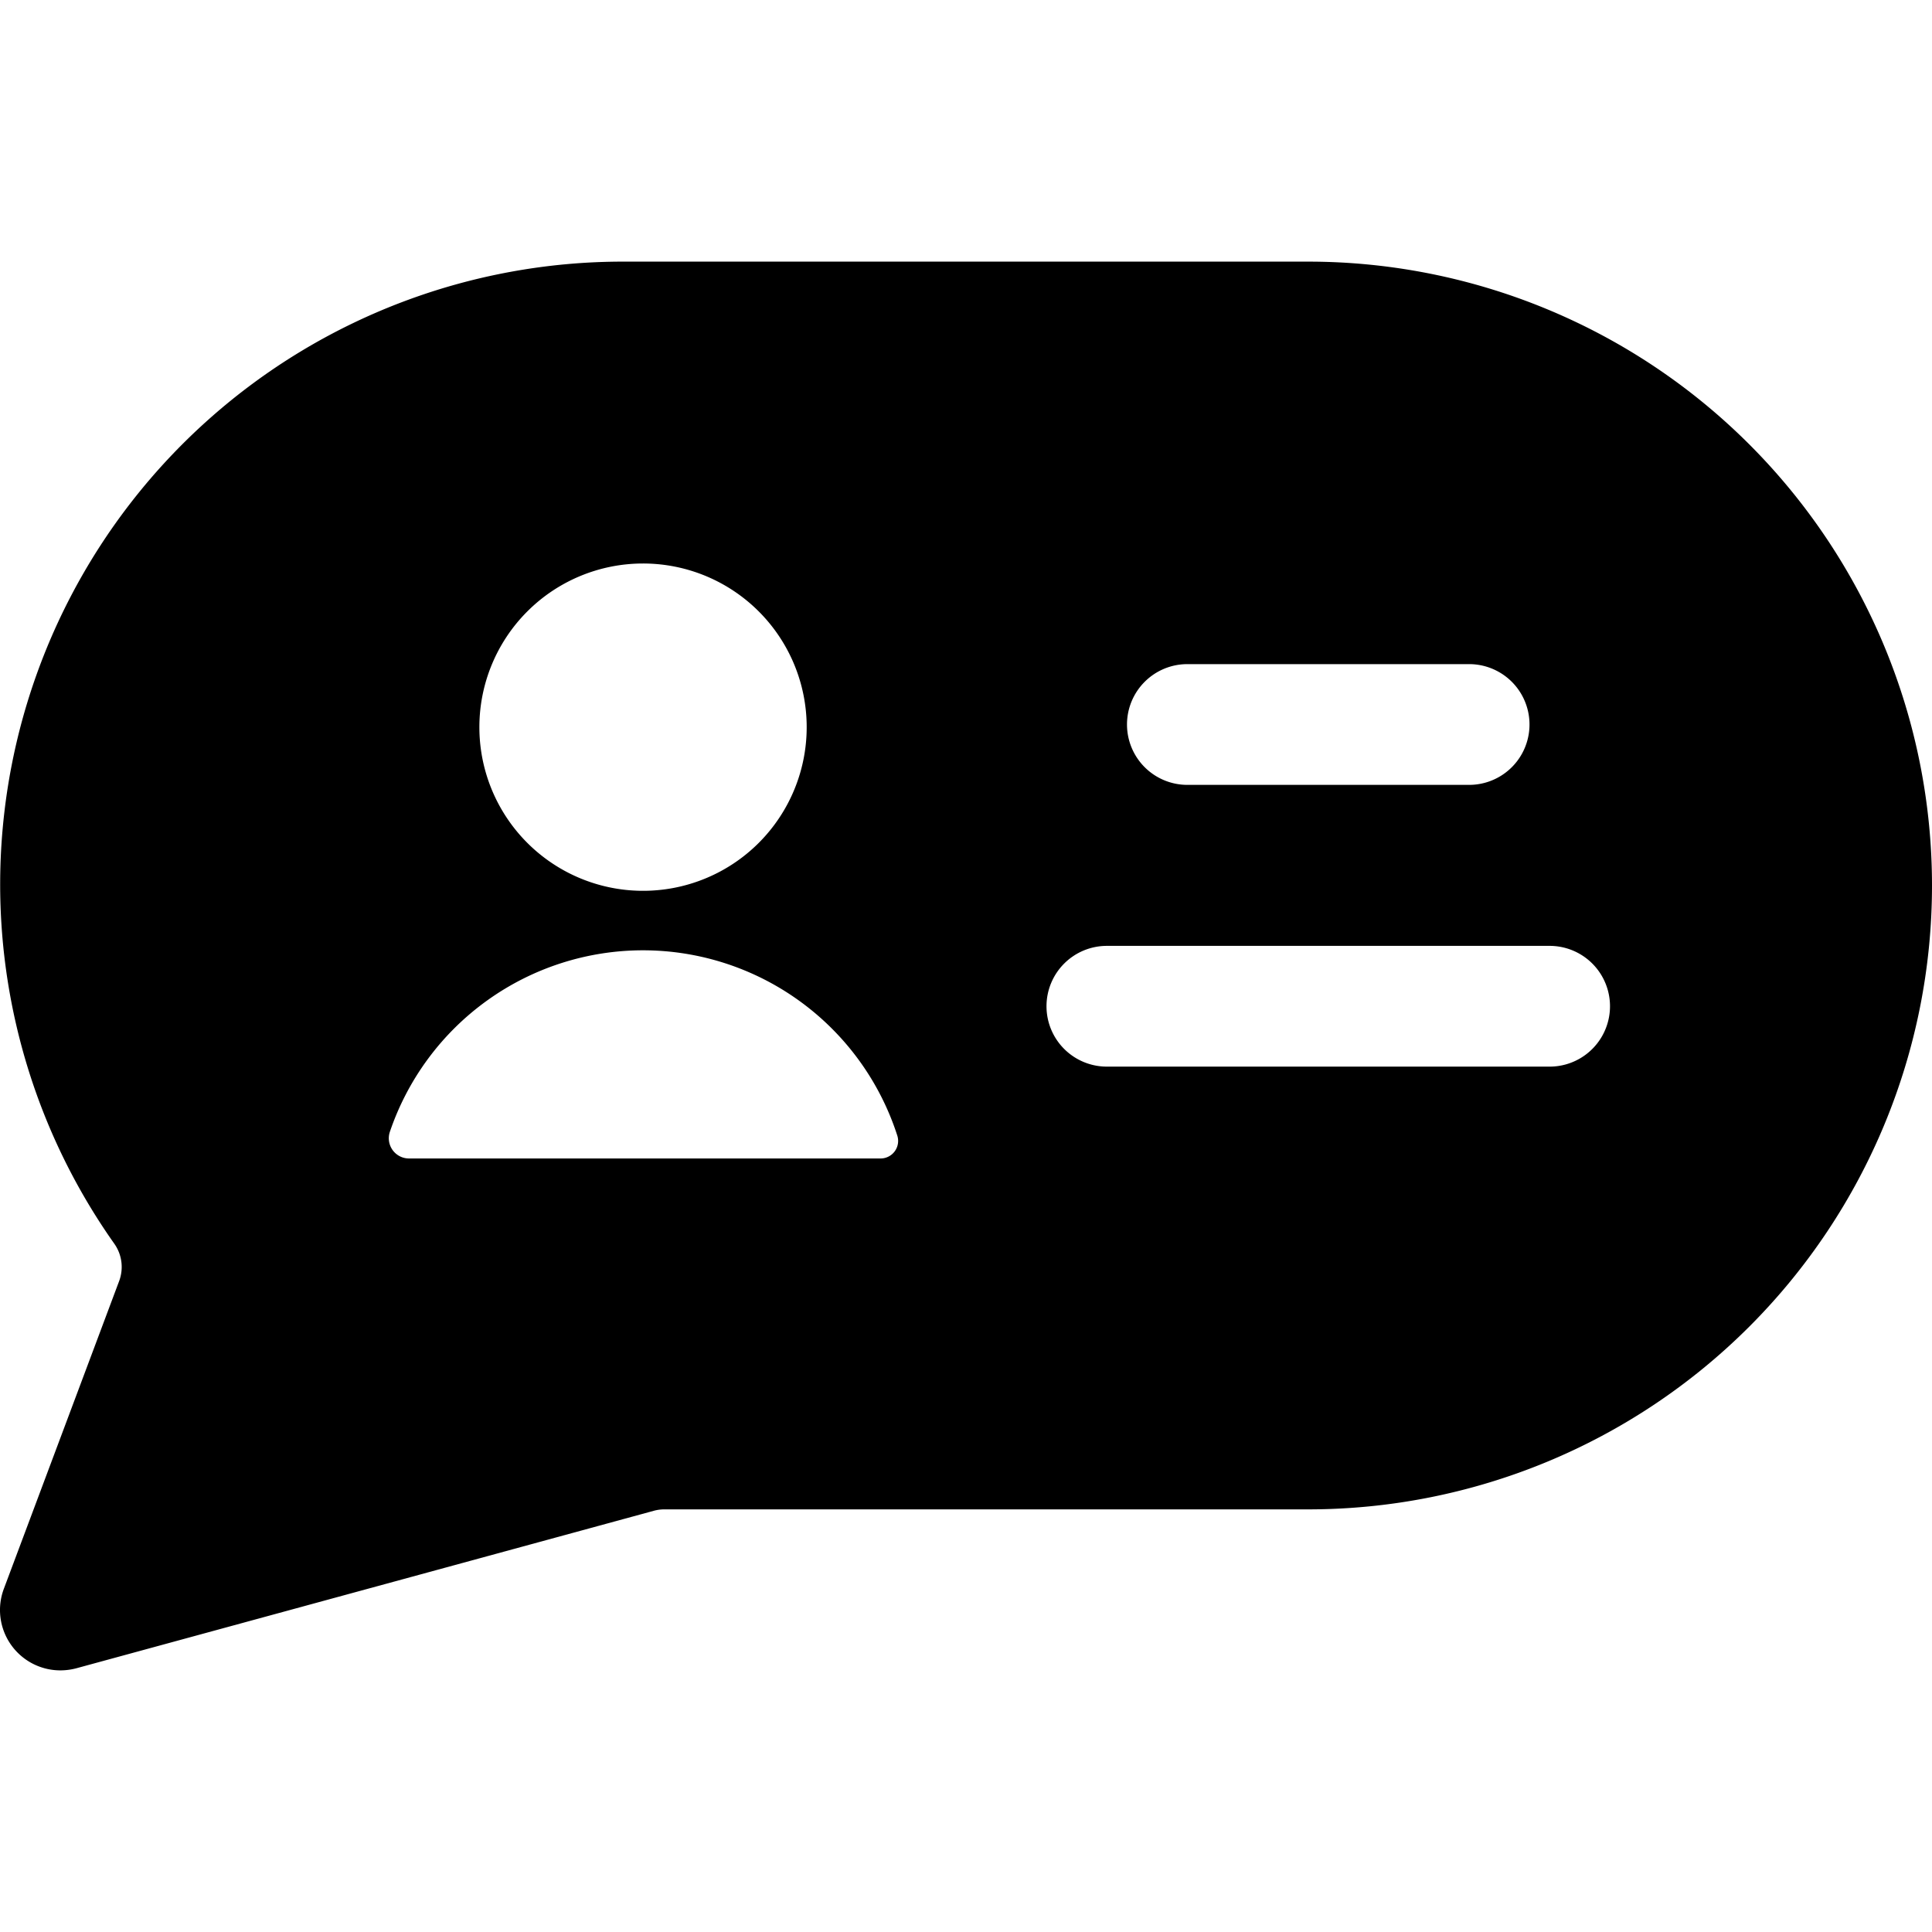<svg xmlns="http://www.w3.org/2000/svg" viewBox="0 0 24 24"><title>social-profile-bubble</title><path d="M16.25,18.75a7.75,7.75,0,0,0,0-15.5H7.75a7.736,7.736,0,0,0-6.33,12.2.5.5,0,0,1,.06.464L.048,19.736a.75.75,0,0,0,.7,1.014.784.784,0,0,0,.2-.026l7.172-1.956a.489.489,0,0,1,.132-.018ZM14,9a.75.75,0,0,1,.75-.75h3.5a.75.75,0,0,1,0,1.5h-3.5A.75.75,0,0,1,14,9Zm-1,3.5a.75.75,0,0,1,.75-.75h5.5a.75.75,0,0,1,0,1.5h-5.5A.75.75,0,0,1,13,12.5ZM7.987,7A2.033,2.033,0,1,1,5.955,9.033,2.033,2.033,0,0,1,7.987,7Zm0,4.805a3.32,3.32,0,0,1,3.159,2.3.218.218,0,0,1-.208.286H5.08a.251.251,0,0,1-.237-.331A3.322,3.322,0,0,1,7.987,11.805Z"/></svg>